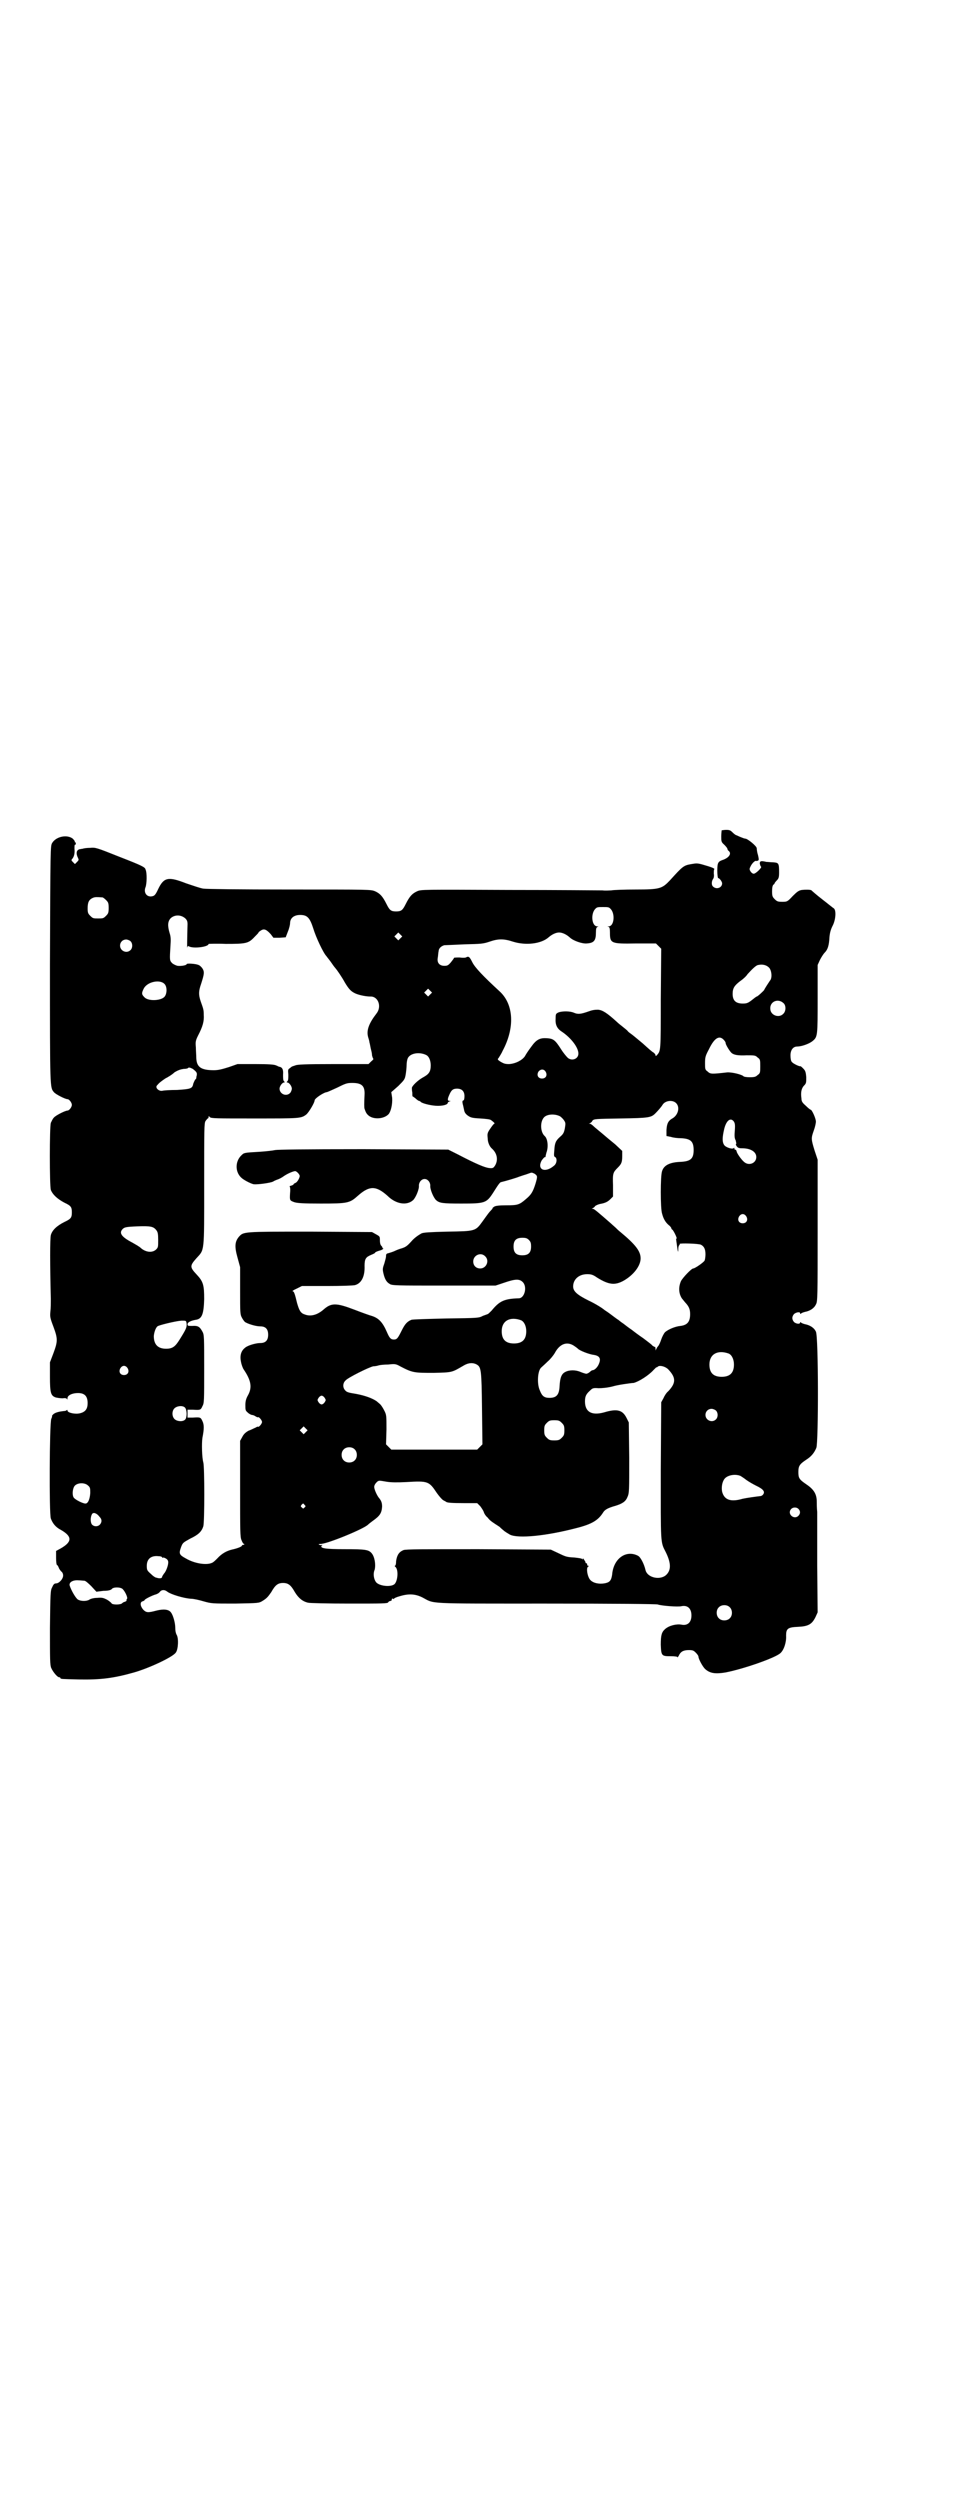 <?xml version="1.0" standalone="no"?>
<!DOCTYPE svg PUBLIC "-//W3C//DTD SVG 20010904//EN"
 "http://www.w3.org/TR/2001/REC-SVG-20010904/DTD/svg10.dtd">
<svg version="1.0" xmlns="http://www.w3.org/2000/svg"
 width="1100pt" height="2850pt" viewBox="0 0 1100 2850"
 preserveAspectRatio="xMidYMid meet">
<g transform="translate(0,2850) scale(0.5,-0.5)"
fill="#000000" stroke="none">
<path d="M1647 3807 c0 -1 -1 -7 -1 -14 0 -11 0 -13 7 -19 4 -4 7 -8 7 -9 0
-1 1 -4 3 -5 7 -6 1 -15 -12 -20 -12 -4 -14 -6 -14 -25 0 -9 1 -17 2 -17 3 0
9 -8 9 -12 0 -10 -13 -15 -21 -7 -4 4 -3 13 1 18 1 2 2 6 1 11 0 4 0 9 1 10 2
2 -6 5 -27 11 -11 3 -14 3 -25 1 -18 -3 -20 -5 -49 -37 -18 -19 -23 -21 -78
-21 -26 0 -51 -1 -56 -2 -4 0 -13 -1 -20 0 -7 0 -102 1 -213 1 -198 1 -201 1
-210 -3 -11 -5 -17 -11 -26 -29 -7 -14 -10 -17 -22 -17 -12 0 -15 3 -22 17 -9
18 -15 24 -26 29 -10 4 -11 4 -194 4 -119 0 -190 1 -198 2 -7 1 -24 7 -39 12
-41 16 -51 14 -64 -13 -5 -11 -8 -15 -12 -16 -13 -4 -22 7 -17 20 3 7 4 33 0
41 -1 5 -9 9 -58 28 -55 22 -56 22 -68 21 -7 0 -15 -1 -17 -2 -2 0 -5 -1 -7
-1 -8 -2 -9 -10 -4 -20 2 -4 2 -5 -2 -9 l-5 -5 -4 4 c-4 4 -5 5 -2 8 4 5 6 12
5 23 0 5 0 9 1 9 2 0 2 1 2 3 0 2 -1 3 -2 3 -1 0 -1 1 0 1 0 1 -2 4 -5 7 -13
10 -38 5 -47 -10 -4 -7 -4 -10 -5 -278 0 -285 0 -279 9 -290 4 -5 26 -16 31
-16 4 0 10 -8 10 -13 0 -5 -6 -13 -10 -13 -5 0 -27 -11 -31 -16 -3 -3 -5 -8
-7 -12 -3 -10 -3 -142 0 -153 4 -10 14 -20 31 -29 15 -7 17 -10 17 -22 0 -12
-2 -15 -17 -22 -18 -9 -28 -19 -31 -30 -2 -9 -2 -67 0 -145 0 -9 0 -22 -1 -29
-1 -12 -1 -14 7 -35 10 -27 10 -33 0 -60 l-8 -21 0 -33 c0 -37 2 -43 13 -47 4
-1 11 -2 16 -2 7 1 9 0 10 -2 0 -2 1 -1 1 2 0 7 11 12 24 12 15 0 22 -7 22
-23 0 -13 -5 -20 -17 -23 -11 -3 -29 1 -29 6 0 2 -1 2 -2 1 0 -1 -3 -2 -6 -2
-10 -1 -19 -3 -24 -7 -2 -2 -4 -4 -3 -4 0 0 0 -3 -2 -7 -4 -10 -5 -216 -1
-227 4 -11 11 -20 23 -26 26 -15 26 -27 0 -42 l-11 -6 0 -16 c0 -9 1 -16 2
-16 1 0 3 -3 4 -6 1 -3 4 -7 6 -9 2 -1 4 -5 4 -8 1 -8 -9 -19 -16 -19 -4 0 -6
-2 -9 -9 -4 -7 -4 -14 -5 -92 0 -73 0 -85 3 -92 4 -9 14 -21 18 -21 2 0 3 -1
3 -2 0 -2 2 -2 41 -3 51 -1 81 3 127 16 35 10 88 35 95 45 6 7 7 34 2 41 -2 4
-3 9 -3 16 0 11 -5 29 -10 35 -5 7 -17 8 -33 4 -19 -5 -23 -5 -30 2 -7 8 -8
17 -2 19 3 1 5 2 5 3 0 2 18 11 26 13 3 1 7 3 9 6 4 5 11 5 17 0 8 -6 37 -15
54 -16 6 0 19 -3 29 -6 18 -5 19 -5 72 -5 53 1 54 1 62 6 10 6 13 10 20 20 9
16 15 21 27 21 12 0 18 -5 27 -21 8 -13 17 -21 30 -24 3 -1 45 -2 94 -2 77 0
88 0 89 3 1 2 4 3 5 3 2 0 3 1 3 3 0 2 1 3 3 2 2 -1 3 -1 2 0 0 1 6 4 14 6 20
6 35 5 51 -3 29 -15 3 -14 282 -14 160 0 252 -1 255 -2 8 -3 46 -6 54 -4 14 3
23 -5 23 -21 0 -16 -9 -24 -23 -21 -11 2 -28 -2 -37 -10 -8 -7 -10 -14 -10
-36 1 -25 2 -26 22 -26 11 0 16 -1 16 -2 0 -2 1 0 3 3 4 9 10 13 23 13 9 0 11
-1 16 -6 3 -3 6 -7 6 -9 0 -5 9 -22 15 -28 11 -10 23 -12 47 -8 41 8 113 33
125 44 8 7 14 25 13 40 0 16 4 19 27 20 24 1 32 6 40 22 l5 11 -1 106 c0 59 0
114 0 123 -1 9 -1 19 -1 23 0 17 -6 28 -24 40 -16 11 -18 14 -18 28 0 14 3 18
18 28 11 7 18 15 23 27 5 12 5 255 -1 265 -4 9 -14 15 -25 17 -4 1 -9 3 -9 4
-2 1 -2 1 -2 0 0 -5 -10 -3 -14 1 -5 6 -5 12 0 18 4 4 14 6 14 2 0 -2 0 -2 2
-1 0 1 5 3 9 4 11 2 21 8 25 17 4 6 4 19 4 168 l0 162 -7 21 c-8 26 -8 28 -2
45 3 8 5 17 5 21 0 7 -9 27 -12 27 -1 0 -6 4 -11 9 -8 7 -10 10 -10 17 -2 13
0 23 6 29 5 5 5 7 5 19 -1 12 -2 15 -7 20 -3 3 -6 6 -7 5 -3 0 -16 6 -19 10
-2 2 -3 8 -3 15 0 12 6 20 15 20 10 0 28 6 36 13 11 9 11 13 11 96 l0 77 5 11
c3 6 8 14 11 17 7 7 10 16 11 36 1 10 3 17 7 25 7 13 9 35 3 40 -2 1 -14 11
-27 21 -13 10 -23 19 -24 20 -2 2 -14 2 -22 1 -7 -1 -11 -4 -21 -14 -12 -13
-13 -13 -24 -13 -10 0 -12 1 -17 6 -5 5 -6 7 -6 18 0 8 1 13 3 15 2 1 3 3 3 4
0 0 2 3 5 6 4 4 5 7 5 18 0 21 -1 22 -13 23 -5 0 -13 1 -16 1 -13 3 -15 2 -15
-4 1 -4 2 -7 3 -7 2 -2 -12 -16 -17 -16 -2 0 -5 2 -7 5 -3 5 -3 6 0 12 4 8 11
14 13 12 0 0 2 0 4 1 2 1 2 3 0 12 -2 6 -3 13 -3 16 0 5 -21 22 -26 22 -2 0
-7 2 -12 4 -4 2 -9 4 -9 4 -1 0 -5 3 -8 6 -5 5 -7 6 -15 6 -4 0 -9 -1 -10 -1z
m-1413 -153 c1 0 5 -3 8 -6 5 -5 6 -7 6 -18 0 -11 -1 -13 -6 -18 -6 -6 -7 -6
-18 -6 -11 0 -12 0 -18 6 -5 5 -6 7 -6 17 0 14 3 20 12 24 5 2 8 2 22 1z
m1161 -28 c9 -12 6 -38 -6 -38 -3 0 -3 -1 0 -1 2 -1 3 -4 3 -13 0 -25 2 -26
60 -25 l45 0 6 -6 6 -6 -1 -115 c0 -122 0 -117 -9 -128 -3 -2 -3 -2 -3 0 0 2
-2 4 -4 6 -3 1 -14 11 -25 21 -12 10 -24 20 -27 22 -3 2 -7 5 -8 7 -2 2 -7 6
-12 10 -4 3 -10 8 -12 10 -23 21 -33 27 -43 28 -8 0 -14 -1 -22 -4 -17 -6 -24
-7 -33 -3 -9 4 -26 4 -35 1 -6 -3 -7 -3 -7 -14 -1 -14 3 -23 14 -30 21 -14 38
-36 38 -50 0 -13 -16 -18 -25 -9 -2 2 -9 10 -14 18 -14 22 -18 25 -33 26 -16
1 -24 -3 -36 -20 -6 -8 -12 -17 -14 -21 -6 -9 -21 -17 -36 -18 -9 0 -12 1 -19
5 -8 5 -8 6 -5 9 1 2 6 9 9 16 28 52 26 106 -7 136 -37 34 -56 54 -62 66 -6
12 -8 14 -13 12 -2 -2 -9 -2 -16 -1 -7 0 -13 0 -13 -1 0 -1 -3 -5 -7 -10 -6
-7 -8 -8 -15 -8 -11 0 -17 7 -15 18 1 5 1 12 2 15 0 7 6 12 13 14 3 0 23 1 46
2 38 1 42 1 57 6 20 7 33 7 54 0 29 -9 64 -5 81 10 8 7 17 11 24 11 7 0 16 -4
24 -11 8 -8 29 -15 39 -14 17 1 21 7 21 25 0 9 1 12 4 13 2 0 2 1 -1 1 -12 0
-15 26 -6 38 5 6 6 6 19 6 13 0 14 0 19 -6z m-972 -20 c4 -4 5 -7 5 -13 -1
-32 -1 -57 -1 -54 1 4 2 5 5 3 10 -5 44 -1 44 6 0 0 18 1 39 0 47 0 52 1 66
16 5 5 9 9 9 10 0 1 3 3 6 5 7 4 12 2 22 -9 l6 -8 14 0 14 1 5 13 c3 7 5 16 5
19 0 12 9 19 23 19 16 0 22 -6 30 -31 6 -20 23 -56 30 -63 2 -3 8 -10 12 -16
4 -6 8 -11 9 -12 2 -2 14 -19 21 -32 9 -15 14 -20 22 -24 7 -4 25 -8 36 -8 18
1 27 -23 14 -39 -17 -22 -23 -38 -19 -53 1 -4 3 -9 3 -12 1 -3 2 -9 3 -14 1
-4 3 -11 3 -16 1 -4 2 -7 3 -8 1 0 -1 -3 -5 -6 l-6 -6 -81 0 c-64 0 -82 -1
-86 -3 -3 -1 -6 -2 -6 -2 -1 0 -4 -2 -6 -4 -5 -3 -5 -4 -4 -15 0 -8 0 -13 -2
-15 -2 -2 -2 -3 -1 -3 4 1 11 -8 11 -14 0 -3 -2 -8 -4 -10 -9 -9 -24 -2 -24
10 0 6 7 15 11 14 1 0 1 1 -1 3 -2 2 -2 7 -2 15 1 12 -2 17 -9 18 -1 0 -4 2
-7 3 -4 2 -17 3 -46 3 l-42 0 -20 -7 c-16 -5 -24 -7 -34 -7 -29 0 -39 7 -40
27 0 6 -1 18 -1 25 -1 12 -1 15 5 27 11 21 14 33 13 47 0 12 -1 14 -7 31 -5
15 -5 23 1 40 7 22 8 27 3 35 -2 3 -6 7 -9 8 -7 3 -27 4 -27 2 0 -3 -13 -5
-21 -4 -4 1 -10 4 -12 6 -6 6 -6 7 -4 39 1 15 1 21 -2 30 -5 17 -4 26 2 33 9
9 24 9 34 0z m491 -45 l-5 -5 -4 4 -5 5 4 4 5 5 4 -4 5 -5 -4 -4z m-616 -7 c5
-5 5 -15 0 -20 -9 -9 -24 -2 -24 10 0 8 6 14 14 14 3 0 8 -2 10 -4z m1457 -60
c6 -6 8 -24 2 -30 -2 -3 -12 -18 -13 -21 -1 -2 -15 -15 -17 -15 -1 0 -6 -4
-11 -8 -9 -7 -12 -8 -21 -8 -16 0 -23 7 -23 22 0 13 4 19 17 29 6 4 14 11 17
16 11 12 20 21 25 21 9 2 18 0 24 -6z m-1379 -38 c6 -7 5 -23 -1 -29 -9 -9
-38 -10 -46 0 -6 6 -6 9 -1 19 8 16 38 22 48 10z m606 -23 l-5 -5 -4 4 -5 5 4
4 5 5 4 -4 5 -5 -4 -4z m806 -20 c6 -5 6 -18 0 -24 -10 -11 -29 -4 -30 10 -2
17 17 26 30 14z m-137 -83 c3 -3 5 -6 5 -8 0 -4 10 -20 14 -23 5 -4 14 -6 34
-5 18 0 20 0 25 -5 6 -4 6 -6 6 -20 0 -14 0 -16 -6 -20 -4 -4 -7 -5 -18 -5 -7
0 -13 1 -14 2 -3 4 -27 10 -38 9 -35 -4 -38 -4 -44 2 -6 4 -6 6 -6 19 0 14 1
17 9 32 12 25 23 32 33 22z m-679 -35 c7 -3 11 -13 11 -24 0 -14 -4 -20 -17
-27 -13 -7 -27 -21 -26 -25 0 -1 0 -6 1 -10 0 -5 0 -9 1 -9 1 0 3 -2 6 -4 3
-3 6 -5 8 -6 2 0 3 -1 4 -2 2 -3 20 -8 34 -9 15 -1 28 2 28 7 0 1 2 2 4 3 3 0
3 1 0 1 -5 0 -5 4 -1 13 5 12 9 15 18 15 11 0 17 -6 17 -17 0 -6 -1 -10 -3
-10 -2 -1 -2 -3 -1 -8 1 -3 2 -9 3 -13 1 -6 3 -9 8 -13 7 -5 10 -6 29 -7 15
-1 23 -2 25 -4 7 -5 9 -8 7 -8 -1 0 -5 -5 -9 -11 -7 -10 -7 -12 -6 -22 0 -9 4
-19 10 -24 12 -11 14 -26 7 -38 -4 -6 -5 -7 -14 -6 -9 1 -29 9 -71 31 l-22 11
-194 1 c-136 0 -196 -1 -201 -2 -4 -1 -20 -3 -36 -4 -35 -2 -35 -2 -41 -8 -15
-14 -15 -40 2 -53 8 -6 21 -12 26 -13 9 -1 38 3 44 6 3 2 8 4 11 5 3 1 9 4 13
7 10 7 23 12 27 12 4 -1 10 -8 10 -11 0 -5 -6 -15 -10 -16 -2 -1 -4 -2 -4 -3
0 -1 -2 -2 -5 -3 -4 -1 -5 -2 -4 -2 1 -1 2 -6 1 -15 -1 -17 -1 -17 10 -21 7
-2 19 -3 60 -3 62 0 66 1 85 18 26 23 41 23 67 0 20 -20 45 -23 59 -10 6 6 14
25 13 33 0 8 6 15 13 15 7 0 13 -7 13 -15 -1 -8 7 -27 13 -33 8 -7 14 -8 58
-8 53 0 57 1 72 24 12 19 16 25 19 25 9 2 36 10 40 12 3 1 9 3 12 4 4 1 9 3
12 4 5 2 6 2 12 -1 7 -5 7 -6 2 -23 -6 -19 -10 -25 -22 -35 -15 -13 -19 -14
-45 -14 -15 0 -24 -1 -27 -3 -3 -2 -4 -3 -4 -3 1 0 0 -2 -3 -5 -5 -5 -7 -8
-20 -26 -16 -22 -16 -22 -80 -23 -41 -1 -55 -2 -59 -4 -9 -5 -17 -11 -23 -18
-10 -11 -13 -13 -22 -16 -4 -1 -12 -4 -16 -6 -4 -2 -11 -4 -14 -5 -5 -1 -6 -2
-6 -7 0 -3 -2 -10 -4 -17 -4 -11 -4 -13 -2 -22 3 -13 7 -20 14 -24 5 -4 15 -4
124 -4 l118 0 18 6 c26 9 36 10 44 2 11 -11 4 -37 -9 -37 -33 -1 -44 -6 -62
-28 -4 -4 -8 -8 -9 -8 0 0 -5 -2 -11 -4 -9 -5 -11 -5 -84 -6 -41 -1 -77 -2
-79 -3 -10 -4 -15 -10 -22 -24 -9 -18 -11 -21 -18 -21 -7 0 -10 3 -16 17 -10
23 -19 32 -35 37 -4 1 -21 7 -39 14 -42 16 -53 16 -71 0 -14 -12 -29 -16 -42
-11 -10 3 -13 9 -18 26 -5 21 -7 27 -10 27 -2 0 2 3 9 6 l12 6 57 0 c33 0 60
1 64 2 15 4 23 20 22 44 0 16 3 20 15 25 5 2 9 4 9 5 0 1 4 3 11 5 5 1 10 5 7
5 -1 0 -2 1 -1 1 0 1 -1 3 -3 5 -2 2 -3 7 -3 12 0 9 0 9 -9 14 l-9 5 -141 1
c-155 0 -152 0 -163 -12 -9 -11 -10 -22 -3 -47 l6 -22 0 -54 c0 -49 0 -54 4
-61 2 -4 5 -8 7 -10 6 -4 24 -10 35 -10 12 0 18 -6 18 -19 0 -13 -6 -19 -18
-19 -11 0 -30 -6 -35 -11 -9 -7 -12 -18 -9 -32 1 -6 4 -14 6 -17 17 -25 20
-41 10 -59 -4 -7 -6 -13 -6 -22 0 -12 0 -13 6 -18 3 -3 8 -5 9 -5 2 0 5 -1 8
-3 3 -2 6 -3 6 -2 2 1 9 -7 9 -11 0 -4 -7 -12 -9 -11 0 1 -3 0 -6 -2 -3 -1
-10 -5 -16 -7 -7 -4 -11 -8 -14 -14 l-5 -9 0 -109 c0 -96 0 -110 3 -117 2 -5
4 -9 6 -9 1 -1 1 -2 -1 -2 -2 0 -4 -1 -4 -2 0 -2 -9 -6 -23 -9 -12 -3 -23 -9
-33 -20 -4 -4 -9 -9 -12 -10 -12 -6 -40 -2 -60 10 -15 8 -16 11 -11 25 4 11 5
11 21 20 19 9 26 16 30 28 3 10 3 136 0 146 -3 10 -4 43 -2 56 4 20 4 30 0 38
-4 9 -5 9 -22 8 l-12 0 0 9 0 9 12 0 c17 -1 18 -1 22 8 4 7 4 12 4 85 0 73 0
78 -4 85 -6 11 -10 14 -23 13 -10 0 -11 0 -11 4 0 4 7 8 19 10 14 2 18 13 19
47 0 32 -2 40 -17 56 -16 17 -16 20 -1 37 19 21 18 10 18 168 0 128 0 140 3
145 2 3 5 6 5 6 1 0 2 1 2 3 0 3 0 3 3 0 3 -3 15 -3 102 -3 104 0 106 0 118 9
6 5 19 27 19 32 0 5 22 19 28 19 1 0 12 5 23 10 20 10 23 11 35 11 22 0 29 -7
28 -27 -1 -20 -1 -29 0 -32 3 -9 5 -12 10 -16 12 -9 35 -7 45 4 5 6 9 22 8 37
l-2 13 16 14 c14 14 15 15 17 27 1 6 2 16 2 21 0 5 1 12 3 16 6 11 26 14 41 7z
m-532 -32 c9 -7 10 -9 9 -15 -1 -3 -1 -5 -1 -6 0 -1 -1 -2 -3 -4 -1 -2 -3 -6
-4 -9 -2 -11 -6 -12 -37 -14 -16 0 -31 -1 -34 -2 -8 -1 -16 7 -12 12 6 7 9 9
19 16 6 3 16 9 21 14 8 5 14 7 21 8 5 0 10 1 10 2 2 2 5 1 11 -2z m805 -6 c5
-8 1 -16 -8 -16 -9 0 -13 8 -8 16 5 6 12 6 16 0z m298 -72 c9 -9 5 -26 -7 -34
-11 -6 -14 -12 -15 -27 l0 -14 10 -2 c6 -2 16 -3 23 -3 22 -1 29 -7 29 -27 0
-20 -7 -26 -31 -27 -24 -1 -37 -8 -41 -21 -4 -10 -4 -86 0 -97 3 -12 8 -20 15
-26 3 -2 6 -6 6 -7 0 -1 1 -3 3 -4 4 -5 11 -20 9 -20 -1 0 -2 -1 -1 -1 0 -1 1
-8 2 -15 2 -15 3 -18 3 -7 0 4 1 7 2 8 1 1 2 2 1 3 -1 2 44 1 49 -2 7 -4 10
-10 10 -22 0 -5 -1 -12 -2 -14 -2 -4 -22 -18 -26 -18 -4 0 -24 -21 -28 -29 -6
-14 -5 -28 2 -39 4 -5 8 -10 10 -12 6 -7 9 -13 9 -24 0 -17 -6 -25 -22 -27
-12 -1 -28 -8 -35 -14 -3 -3 -7 -11 -9 -17 -2 -6 -5 -13 -7 -15 -2 -2 -4 -6
-5 -8 0 -3 -1 -2 -1 2 0 3 -1 5 -1 4 -1 0 -3 1 -6 3 -2 3 -12 10 -21 17 -9 6
-21 15 -26 19 -6 4 -14 10 -19 14 -6 4 -11 8 -12 9 -2 1 -6 4 -10 7 -4 3 -13
10 -21 15 -7 6 -24 16 -37 22 -26 13 -35 21 -35 32 0 16 13 28 32 28 9 0 13
-1 23 -8 26 -16 40 -18 60 -7 23 13 39 34 39 51 0 16 -11 31 -46 60 -4 3 -9 8
-11 10 -2 2 -7 6 -10 9 -31 27 -39 34 -42 34 -3 0 -3 1 -1 1 2 1 5 3 6 5 2 2
7 4 11 5 12 2 18 5 24 11 l6 6 0 26 c-1 27 0 29 11 40 8 8 10 12 10 26 l0 12
-16 15 c-10 8 -23 19 -30 25 -7 6 -16 13 -19 16 -3 3 -7 6 -9 6 -3 0 -3 0 0 1
2 1 5 3 6 6 4 4 6 4 64 5 66 1 70 2 80 12 5 5 13 14 16 19 6 10 23 12 31 4z
m-265 -30 c3 -2 7 -6 9 -9 4 -6 4 -7 2 -19 -2 -10 -4 -13 -11 -19 -10 -9 -12
-14 -13 -31 -1 -11 -1 -14 2 -15 5 -3 4 -15 -3 -20 -20 -17 -39 -9 -28 12 3 4
6 8 8 8 1 0 2 1 1 1 0 1 1 5 2 9 5 13 3 32 -4 38 -10 9 -11 33 -1 43 7 7 24 8
36 2z m396 -11 c3 -4 4 -7 3 -21 -1 -12 -1 -18 2 -23 1 -5 2 -8 1 -8 -1 0 -1
-2 1 -5 3 -4 5 -5 13 -5 19 0 32 -8 32 -20 0 -14 -17 -21 -28 -11 -6 5 -16 19
-17 24 0 2 -2 4 -3 4 -1 -1 -2 1 -2 3 0 1 -1 2 -1 1 -2 -4 -17 0 -22 6 -5 7
-5 17 0 38 5 19 14 25 21 17z m29 -217 c5 -8 1 -16 -8 -16 -9 0 -13 8 -8 16 2
3 5 5 8 5 3 0 6 -2 8 -5z m-1346 -32 c3 -4 4 -8 4 -22 0 -16 0 -17 -5 -22 -9
-8 -24 -6 -35 4 -3 3 -12 8 -19 12 -25 13 -31 22 -22 31 4 4 8 5 33 6 31 1 37
0 44 -9z m850 -22 c4 -4 5 -7 5 -15 0 -14 -6 -20 -20 -20 -14 0 -20 6 -20 20
0 14 6 20 20 20 8 0 11 -1 15 -5z m-100 -37 c11 -10 3 -28 -11 -28 -9 0 -16 6
-16 16 0 14 17 22 27 12z m82 -146 c7 -3 12 -13 12 -25 0 -19 -9 -28 -28 -28
-19 0 -28 9 -28 28 0 24 19 34 44 25z m-763 -9 c0 -8 -1 -11 -16 -35 -10 -16
-16 -21 -31 -21 -19 0 -28 10 -28 29 1 10 5 21 10 23 10 4 49 13 56 12 8 0 8
0 9 -8z m885 -50 c3 -2 7 -5 8 -6 3 -4 26 -13 36 -14 13 -2 17 -8 12 -20 -3
-8 -10 -15 -15 -15 -1 0 -4 -2 -6 -4 -2 -2 -6 -4 -8 -4 -2 0 -8 2 -13 4 -11 5
-26 5 -35 0 -8 -4 -12 -12 -13 -33 -1 -19 -7 -26 -23 -26 -12 0 -17 4 -22 17
-7 15 -5 45 3 52 2 2 9 8 15 14 6 5 13 14 16 19 11 21 28 28 45 16z m352 -17
c7 -3 12 -13 12 -25 0 -19 -9 -28 -28 -28 -19 0 -28 9 -28 28 0 24 19 34 44
25z m-575 -25 c10 -6 11 -11 12 -100 l1 -82 -6 -6 -6 -6 -98 0 -98 0 -6 6 -6
6 1 34 c0 32 0 33 -5 43 -3 6 -7 12 -9 14 -2 2 -6 5 -8 7 -10 7 -26 13 -47 17
-19 3 -22 4 -26 9 -5 6 -5 16 2 22 5 6 53 30 63 32 4 0 9 1 12 2 3 1 13 2 22
2 17 2 18 1 29 -5 27 -14 31 -14 75 -14 43 1 41 1 67 16 11 7 22 8 31 3z
m-797 -8 c5 -8 1 -16 -8 -16 -9 0 -13 8 -8 16 2 3 5 5 8 5 3 0 6 -2 8 -5z
m1234 -3 c18 -19 18 -31 0 -50 -4 -3 -9 -11 -11 -16 l-5 -9 -1 -155 c0 -168
-1 -163 11 -186 12 -24 13 -40 3 -51 -13 -15 -45 -9 -49 10 -3 13 -11 29 -17
32 -27 14 -56 -6 -59 -43 -2 -14 -6 -18 -18 -20 -13 -2 -25 1 -31 7 -7 6 -11
28 -6 31 2 1 2 2 1 2 -2 0 -3 1 -3 3 0 2 -1 3 -2 3 -1 0 -2 1 -2 2 1 0 -1 3
-3 6 -2 3 -3 4 -3 2 0 -2 0 -2 -2 0 -1 1 -8 2 -17 3 -19 1 -20 2 -39 11 l-15
7 -164 1 c-129 0 -166 0 -172 -2 -10 -4 -15 -11 -17 -25 0 -6 -1 -11 -3 -11
-1 0 0 -1 1 -2 8 -6 6 -33 -2 -40 -9 -7 -35 -4 -42 5 -5 7 -7 19 -3 28 3 12 0
30 -7 38 -7 8 -15 9 -61 9 -45 0 -57 2 -53 8 2 1 2 2 1 2 -1 -1 -4 -1 -6 0 -3
1 -2 2 3 2 15 0 98 34 108 44 2 2 6 5 10 8 17 12 21 18 22 33 0 9 -2 14 -8 21
-5 7 -10 19 -10 24 0 3 2 7 5 10 5 5 5 5 22 2 11 -2 26 -2 46 -1 50 3 52 2 70
-25 5 -7 11 -14 14 -16 3 -2 6 -3 7 -4 2 -2 12 -3 41 -3 l30 0 7 -7 c3 -4 7
-10 8 -13 1 -4 5 -10 9 -13 5 -7 10 -10 27 -21 1 -1 5 -5 9 -8 3 -3 10 -7 15
-10 19 -9 82 -3 151 15 36 9 50 18 61 35 4 7 11 11 29 16 16 5 23 10 27 20 4
9 4 13 4 89 l-1 81 -5 10 c-9 18 -21 22 -51 13 -29 -8 -44 1 -44 25 0 12 3 17
12 25 5 5 7 6 19 5 8 0 20 1 32 4 10 3 24 5 31 6 7 1 14 2 17 2 12 3 34 17 45
29 4 4 7 7 7 7 0 -1 1 -1 3 1 4 4 17 1 24 -6z m-784 -65 c3 -5 3 -5 0 -10 -2
-3 -5 -5 -7 -5 -2 0 -5 2 -7 5 -3 5 -3 5 0 10 2 3 5 5 7 5 2 0 5 -2 7 -5z
m-319 -22 c5 -5 5 -22 1 -27 -5 -6 -18 -5 -24 0 -7 6 -7 19 -1 25 6 6 19 7 24
2z m1212 -7 c5 -5 5 -15 0 -20 -9 -9 -24 -2 -24 10 0 8 6 14 14 14 3 0 8 -2
10 -4z m-352 -28 c5 -5 6 -7 6 -17 0 -10 -1 -12 -6 -17 -5 -5 -7 -6 -17 -6
-10 0 -12 1 -17 6 -5 5 -6 7 -6 17 0 10 1 12 6 17 5 5 7 6 17 6 10 0 12 -1 17
-6z m-584 -21 l-5 -5 -4 4 -5 5 4 4 5 5 4 -4 5 -5 -4 -4z m111 -39 c7 -6 7
-19 1 -25 -6 -7 -19 -7 -25 -1 -7 6 -7 19 -1 25 6 7 19 7 25 1z m881 -61 c3
-2 8 -5 13 -9 4 -3 14 -9 22 -13 17 -8 22 -14 16 -21 -2 -2 -4 -3 -6 -3 -9 -1
-31 -4 -40 -6 -27 -8 -42 -3 -47 16 -2 10 0 23 6 30 7 8 24 11 36 6z m-1489
-22 c5 -4 5 -7 5 -17 -1 -14 -5 -24 -11 -24 -6 0 -24 9 -27 14 -4 7 -2 22 3
27 7 7 23 7 30 0z m494 -44 c3 -3 3 -3 0 -6 -3 -3 -3 -3 -6 0 -3 2 -3 3 -1 6
4 4 4 4 7 0z m1127 -9 c5 -5 5 -11 0 -16 -10 -10 -27 5 -16 16 4 4 12 4 16 0z
m-1595 -18 c6 -6 6 -12 1 -18 -5 -5 -13 -5 -18 0 -4 5 -4 17 0 24 3 5 11 2 17
-6z m143 -93 c1 -1 2 -1 2 0 0 0 3 0 6 -2 4 -2 6 -5 6 -9 0 -7 -5 -21 -10 -26
-2 -3 -4 -6 -4 -7 0 -3 -4 -4 -9 -3 -1 0 -3 1 -4 1 -2 0 -7 3 -12 8 -9 8 -10
9 -10 19 0 16 10 24 27 22 4 0 8 -1 8 -3z m-177 -53 c2 0 9 -6 15 -12 l12 -13
16 2 c12 0 17 2 19 4 3 5 20 5 25 0 6 -6 12 -20 10 -22 -1 -1 -2 -3 -1 -4 0
-1 -2 -2 -4 -3 -2 0 -5 -2 -6 -3 -3 -4 -21 -4 -24 -1 -1 2 -6 6 -11 9 -8 4
-11 5 -22 4 -8 0 -15 -2 -18 -4 -6 -4 -19 -4 -26 0 -5 3 -15 20 -19 32 -2 8 8
13 20 12 5 0 12 -1 14 -1z m1472 -60 c7 -6 7 -19 1 -25 -6 -7 -19 -7 -25 -1
-7 6 -7 19 -1 25 6 7 19 7 25 1z"/>
</g>
</svg>
